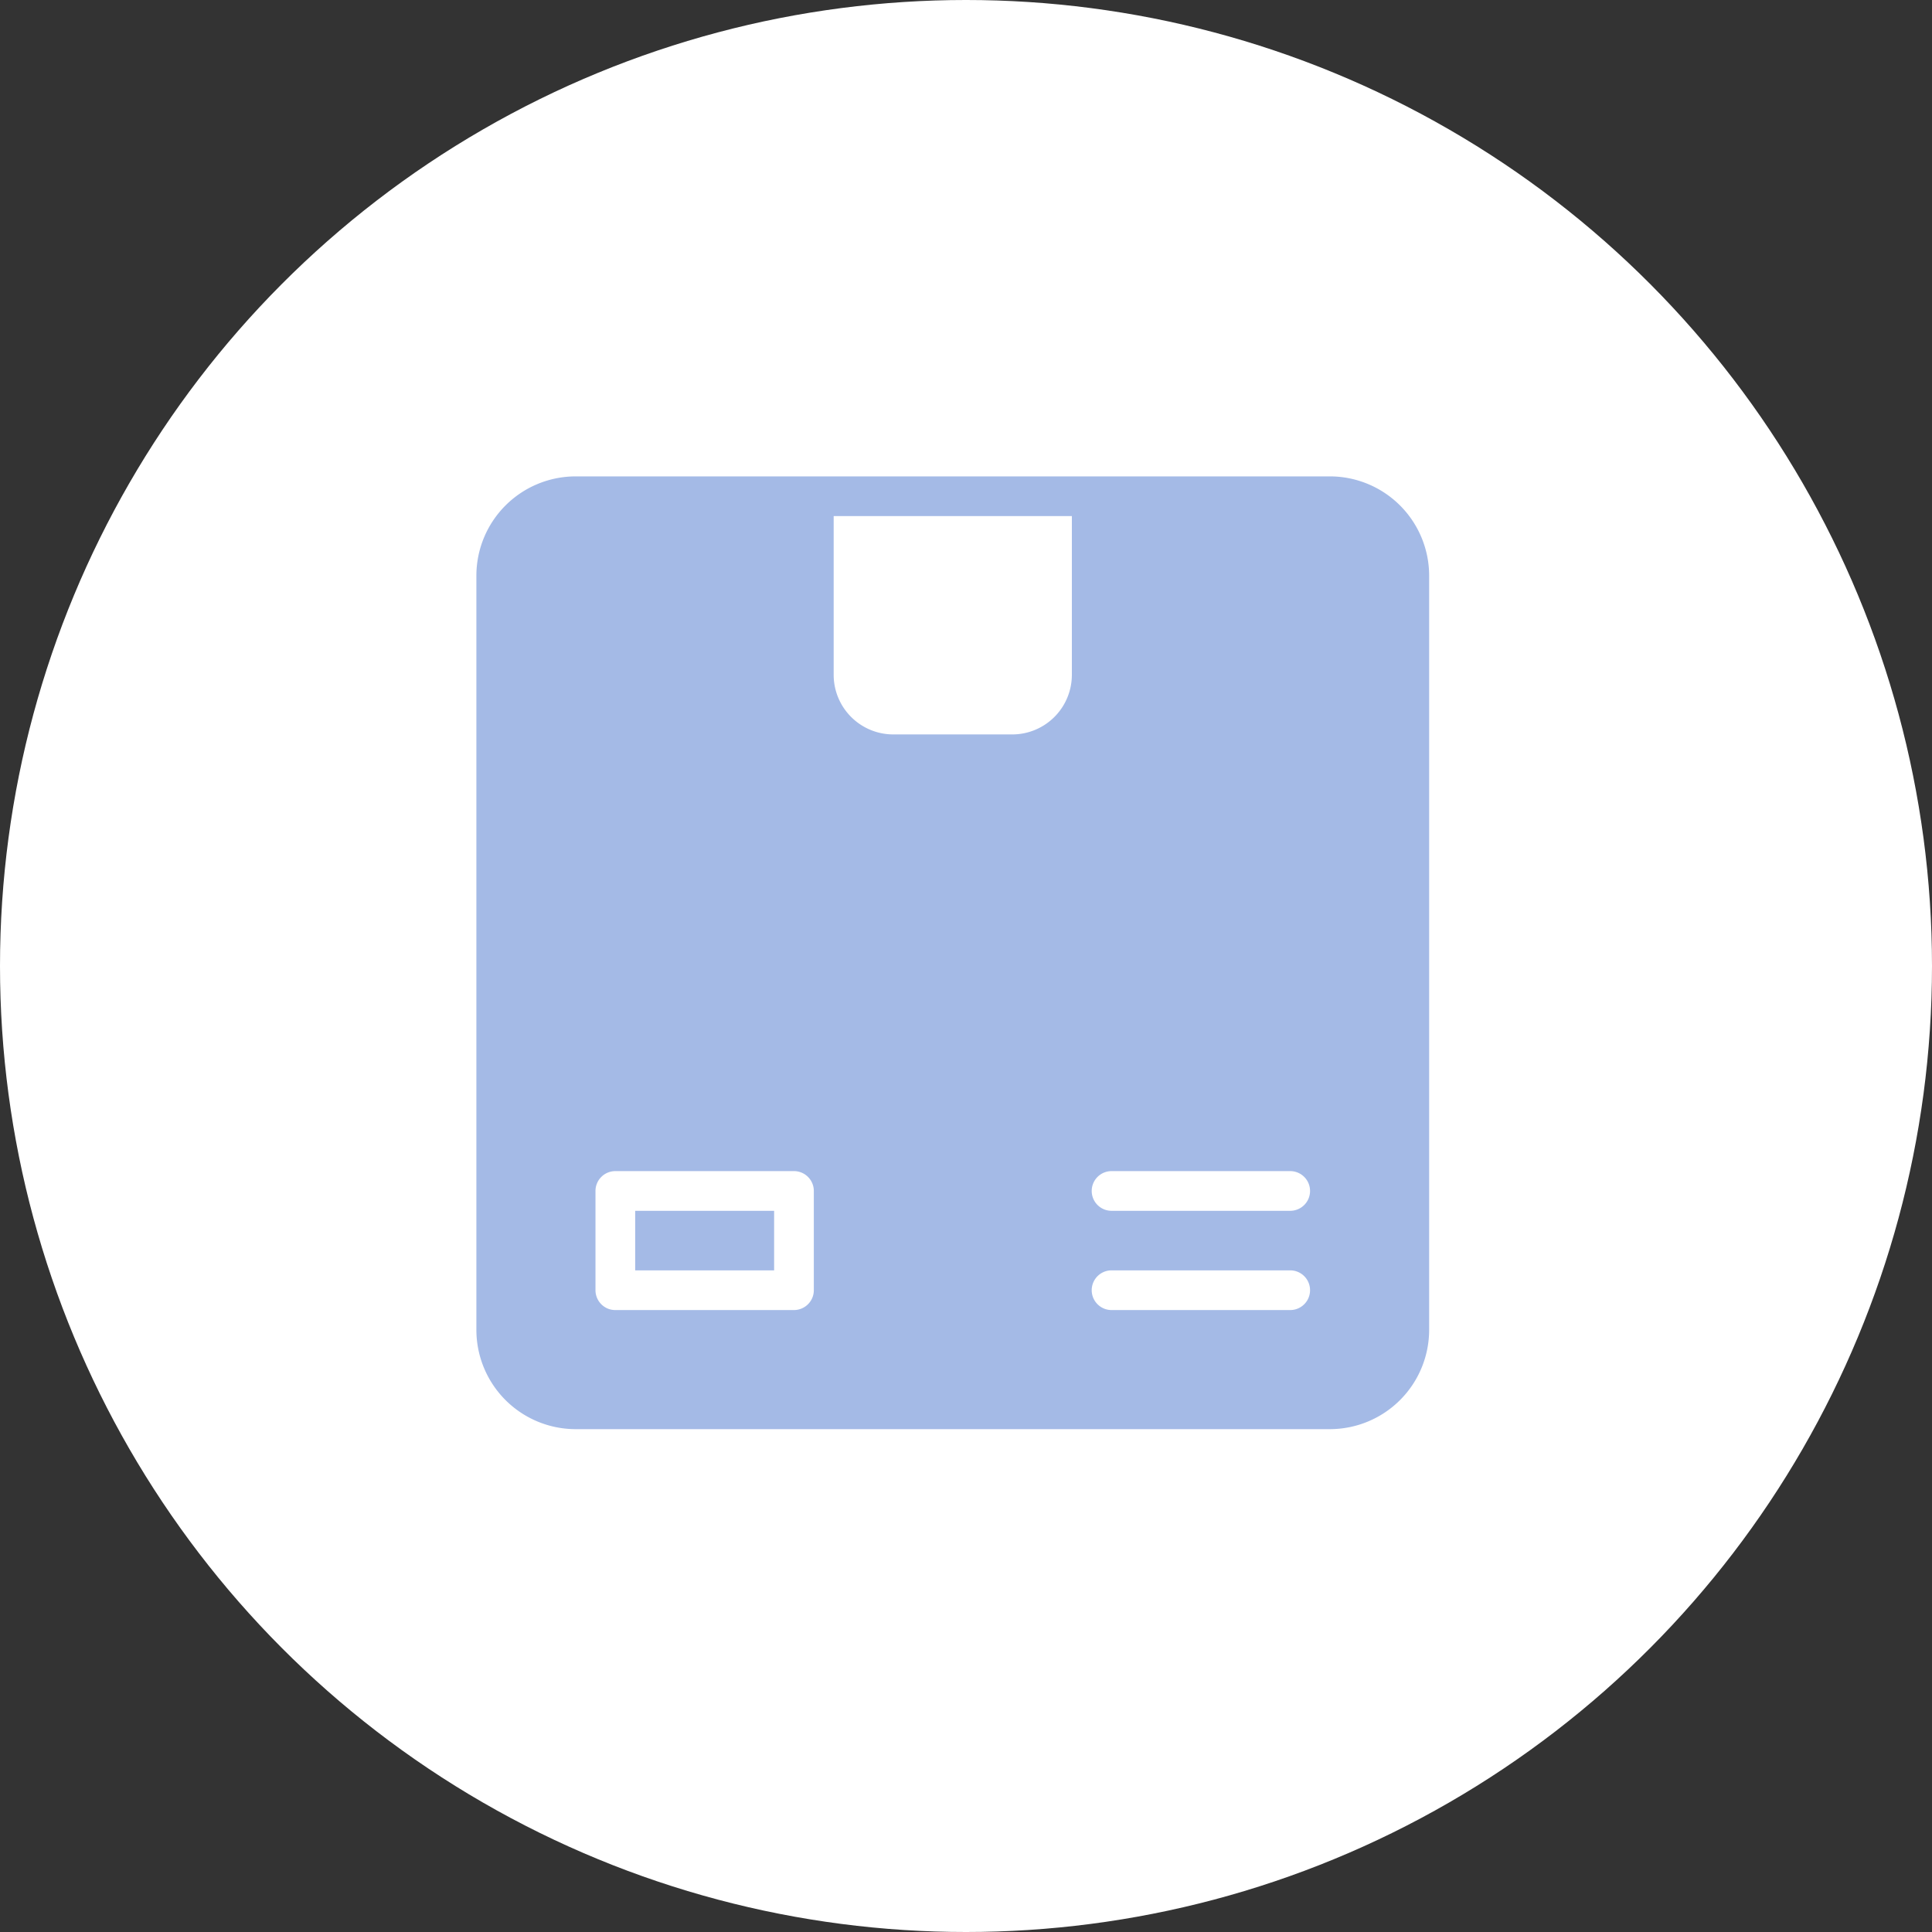 <svg xmlns="http://www.w3.org/2000/svg" width="73" height="73" viewBox="0 0 73 73">
  <rect x="0" y="0" width="73" height="73" fill="#333333" stroke="none"/>
  <g id="Group_231" data-name="Group 231" transform="translate(-1002 -643)">
    <circle id="Ellipse_673" data-name="Ellipse 673" cx="36.5" cy="36.5" r="36.5" transform="translate(1002 643)" fill="#fff"/>
    <g id="download_4_" data-name="download (4)" transform="translate(821.586 462.59)">
      <path id="Subtraction_1" data-name="Subtraction 1" d="M32.25,36H3.75A3.754,3.754,0,0,1,0,32.25V3.75A3.754,3.754,0,0,1,3.75,0h28.5A3.754,3.754,0,0,1,36,3.75v28.5A3.754,3.754,0,0,1,32.25,36ZM24,30a.75.75,0,0,0,0,1.5h6.75a.75.75,0,0,0,0-1.5ZM5.249,26.25A.751.751,0,0,0,4.5,27v3.75a.755.755,0,0,0,.219.53.745.745,0,0,0,.531.22H12a.753.753,0,0,0,.53-.22.744.744,0,0,0,.22-.53V27a.75.75,0,0,0-.75-.75ZM24,26.25a.75.75,0,0,0,0,1.5h6.75a.75.75,0,0,0,0-1.5ZM13.5,1.5v6a2.253,2.253,0,0,0,2.25,2.25h4.5A2.253,2.253,0,0,0,22.5,7.5v-6h-9ZM11.249,30H6V27.75h5.25V30Z" transform="translate(198.414 198.41)" fill="#a4bae6"/>
    </g>
  </g>
</svg>
